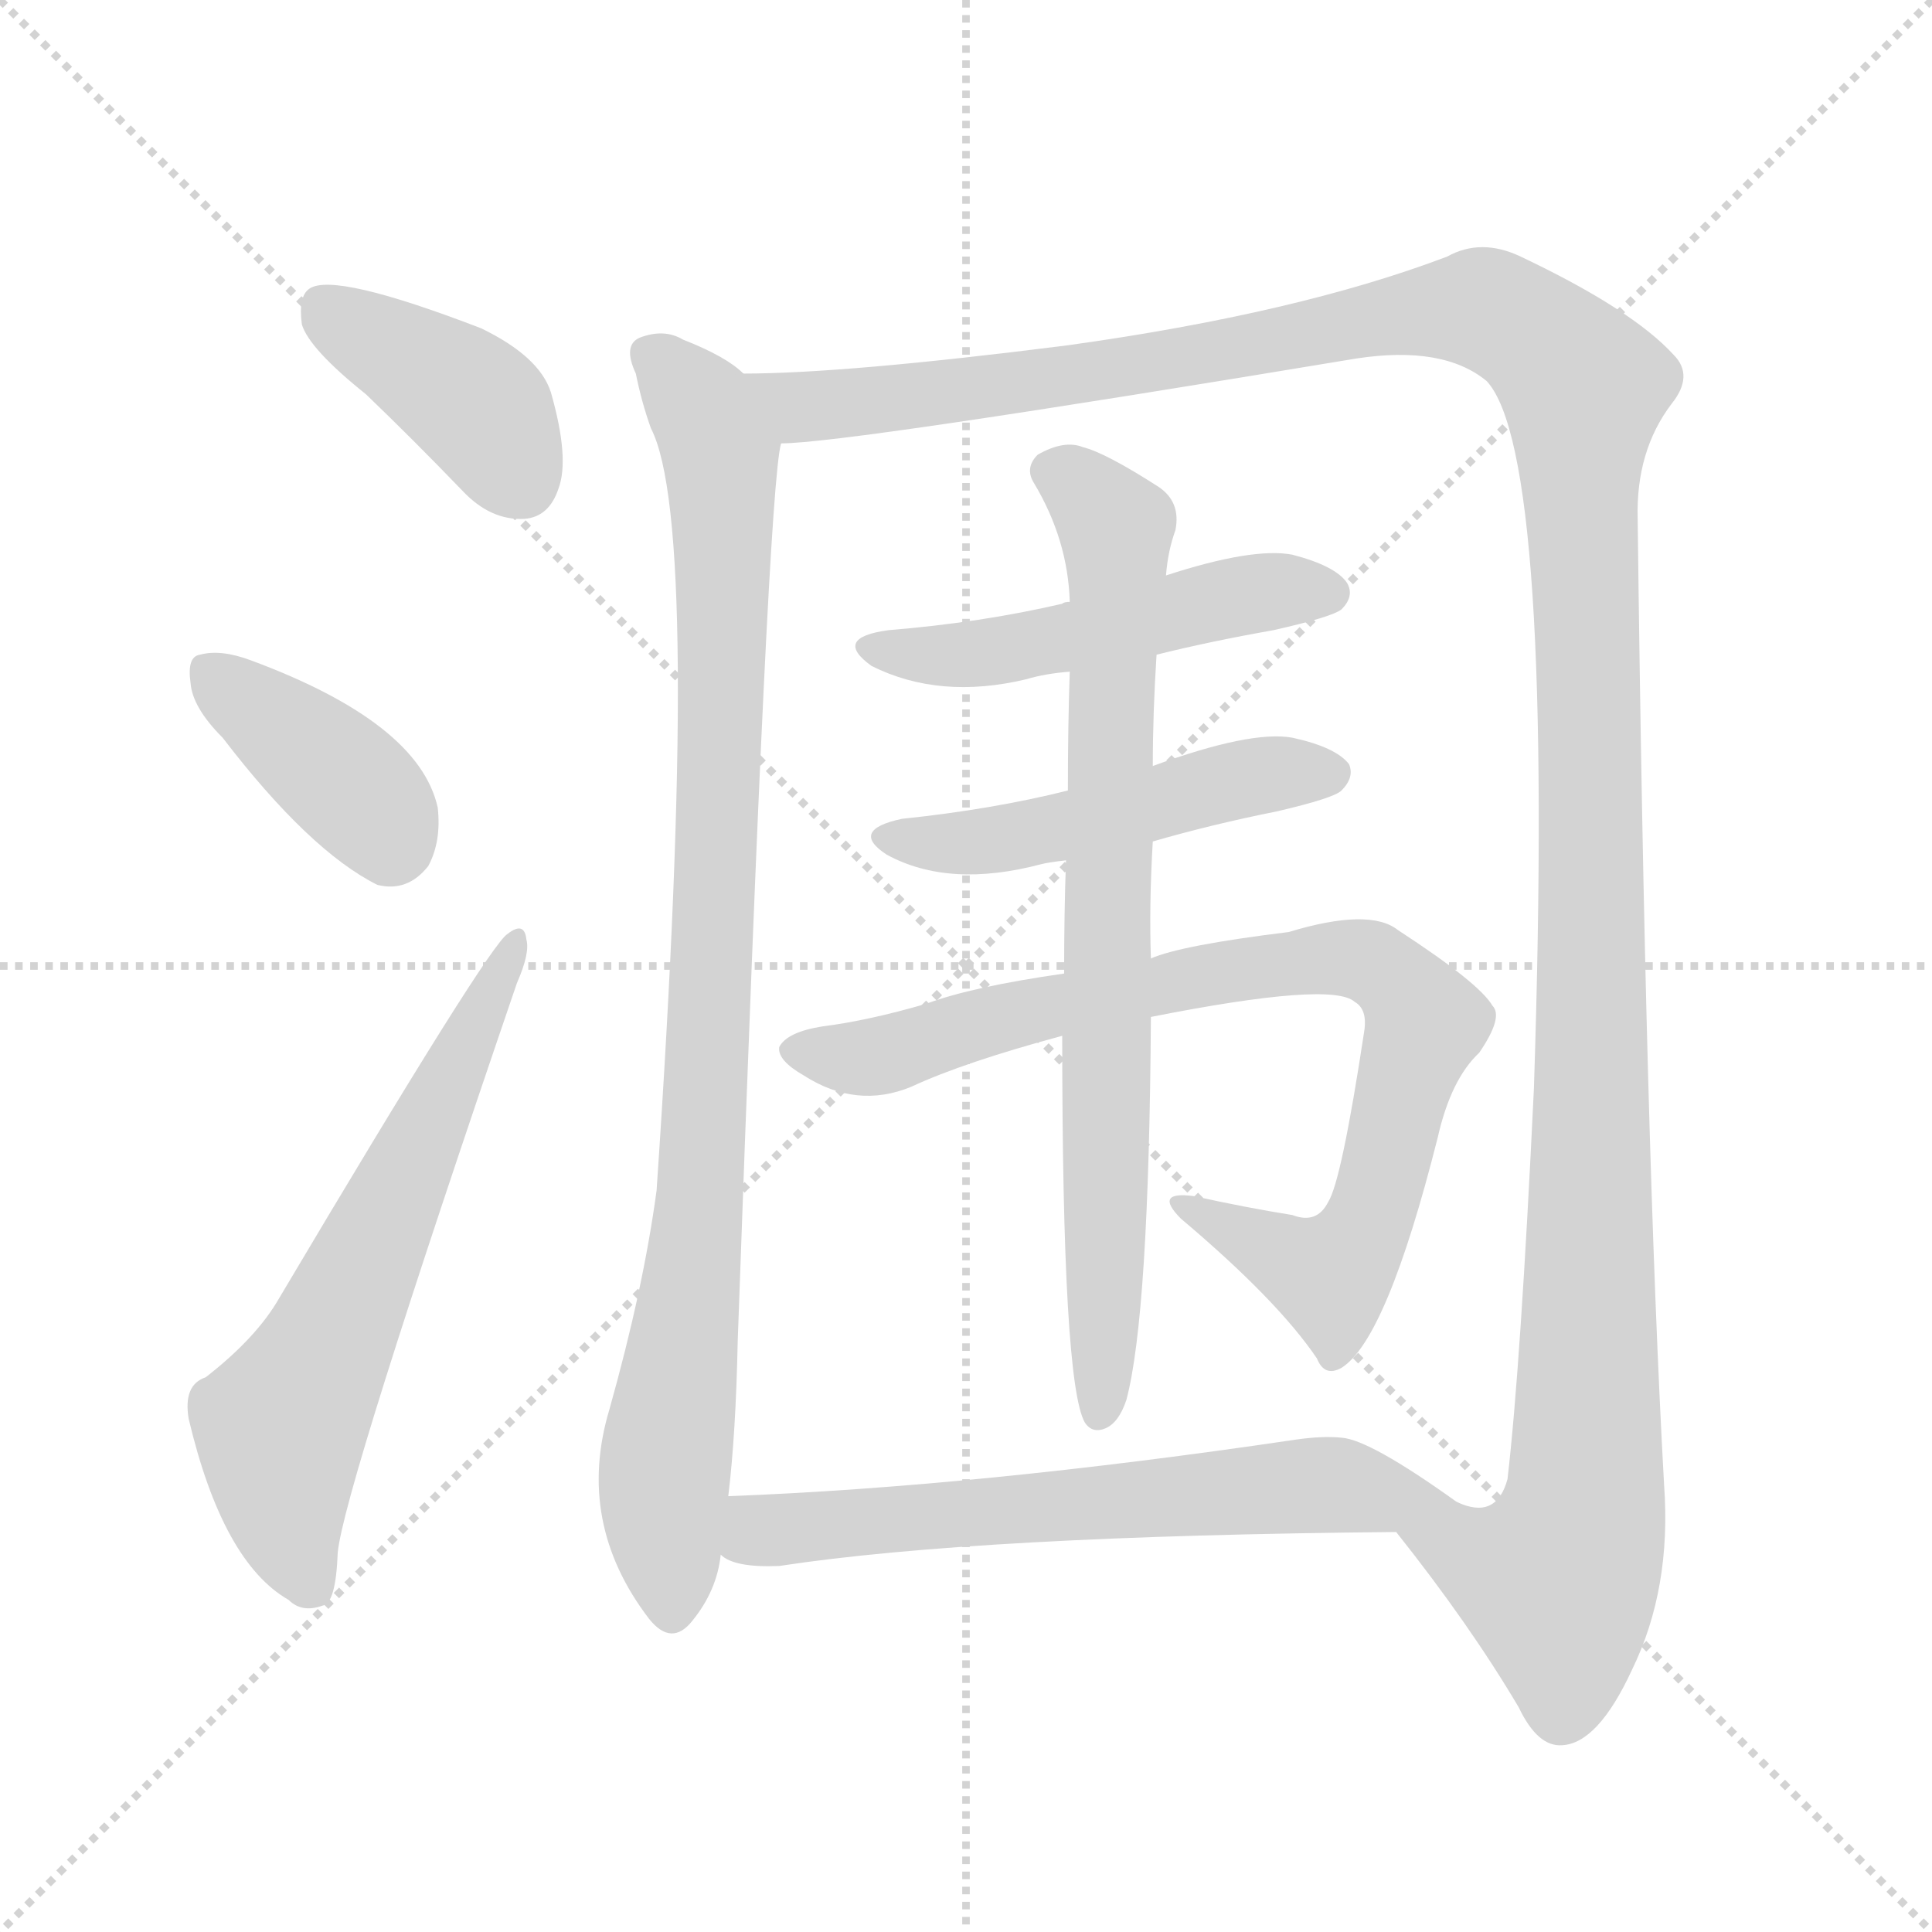 <svg version="1.1" viewBox="0 0 1024 1024" xmlns="http://www.w3.org/2000/svg">
  <g stroke="lightgray" stroke-dasharray="1,1" stroke-width="1" transform="scale(4, 4)">
    <line x1="0" y1="0" x2="256" y2="256"></line>
    <line x1="256" y1="0" x2="0" y2="256"></line>
    <line x1="128" y1="0" x2="128" y2="256"></line>
    <line x1="0" y1="128" x2="256" y2="128"></line>
  </g>
  <g transform="scale(1, -1) translate(0, -900)">
    <style type="text/css">
      
        @keyframes keyframes0 {
          from {
            stroke: red;
            stroke-dashoffset: 401;
            stroke-width: 128;
          }
          57% {
            animation-timing-function: step-end;
            stroke: red;
            stroke-dashoffset: 0;
            stroke-width: 128;
          }
          to {
            stroke: black;
            stroke-width: 1024;
          }
        }
        #make-me-a-hanzi-animation-0 {
          animation: keyframes0 0.576s both;
          animation-delay: 0s;
          animation-timing-function: linear;
        }
      
        @keyframes keyframes1 {
          from {
            stroke: red;
            stroke-dashoffset: 387;
            stroke-width: 128;
          }
          56% {
            animation-timing-function: step-end;
            stroke: red;
            stroke-dashoffset: 0;
            stroke-width: 128;
          }
          to {
            stroke: black;
            stroke-width: 1024;
          }
        }
        #make-me-a-hanzi-animation-1 {
          animation: keyframes1 0.565s both;
          animation-delay: 0.576s;
          animation-timing-function: linear;
        }
      
        @keyframes keyframes2 {
          from {
            stroke: red;
            stroke-dashoffset: 628;
            stroke-width: 128;
          }
          67% {
            animation-timing-function: step-end;
            stroke: red;
            stroke-dashoffset: 0;
            stroke-width: 128;
          }
          to {
            stroke: black;
            stroke-width: 1024;
          }
        }
        #make-me-a-hanzi-animation-2 {
          animation: keyframes2 0.761s both;
          animation-delay: 1.141s;
          animation-timing-function: linear;
        }
      
        @keyframes keyframes3 {
          from {
            stroke: red;
            stroke-dashoffset: 933;
            stroke-width: 128;
          }
          75% {
            animation-timing-function: step-end;
            stroke: red;
            stroke-dashoffset: 0;
            stroke-width: 128;
          }
          to {
            stroke: black;
            stroke-width: 1024;
          }
        }
        #make-me-a-hanzi-animation-3 {
          animation: keyframes3 1.009s both;
          animation-delay: 1.902s;
          animation-timing-function: linear;
        }
      
        @keyframes keyframes4 {
          from {
            stroke: red;
            stroke-dashoffset: 1434;
            stroke-width: 128;
          }
          82% {
            animation-timing-function: step-end;
            stroke: red;
            stroke-dashoffset: 0;
            stroke-width: 128;
          }
          to {
            stroke: black;
            stroke-width: 1024;
          }
        }
        #make-me-a-hanzi-animation-4 {
          animation: keyframes4 1.417s both;
          animation-delay: 2.912s;
          animation-timing-function: linear;
        }
      
        @keyframes keyframes5 {
          from {
            stroke: red;
            stroke-dashoffset: 499;
            stroke-width: 128;
          }
          62% {
            animation-timing-function: step-end;
            stroke: red;
            stroke-dashoffset: 0;
            stroke-width: 128;
          }
          to {
            stroke: black;
            stroke-width: 1024;
          }
        }
        #make-me-a-hanzi-animation-5 {
          animation: keyframes5 0.656s both;
          animation-delay: 4.329s;
          animation-timing-function: linear;
        }
      
        @keyframes keyframes6 {
          from {
            stroke: red;
            stroke-dashoffset: 493;
            stroke-width: 128;
          }
          62% {
            animation-timing-function: step-end;
            stroke: red;
            stroke-dashoffset: 0;
            stroke-width: 128;
          }
          to {
            stroke: black;
            stroke-width: 1024;
          }
        }
        #make-me-a-hanzi-animation-6 {
          animation: keyframes6 0.651s both;
          animation-delay: 4.985s;
          animation-timing-function: linear;
        }
      
        @keyframes keyframes7 {
          from {
            stroke: red;
            stroke-dashoffset: 829;
            stroke-width: 128;
          }
          73% {
            animation-timing-function: step-end;
            stroke: red;
            stroke-dashoffset: 0;
            stroke-width: 128;
          }
          to {
            stroke: black;
            stroke-width: 1024;
          }
        }
        #make-me-a-hanzi-animation-7 {
          animation: keyframes7 0.925s both;
          animation-delay: 5.636s;
          animation-timing-function: linear;
        }
      
        @keyframes keyframes8 {
          from {
            stroke: red;
            stroke-dashoffset: 767;
            stroke-width: 128;
          }
          71% {
            animation-timing-function: step-end;
            stroke: red;
            stroke-dashoffset: 0;
            stroke-width: 128;
          }
          to {
            stroke: black;
            stroke-width: 1024;
          }
        }
        #make-me-a-hanzi-animation-8 {
          animation: keyframes8 0.874s both;
          animation-delay: 6.561s;
          animation-timing-function: linear;
        }
      
        @keyframes keyframes9 {
          from {
            stroke: red;
            stroke-dashoffset: 632;
            stroke-width: 128;
          }
          67% {
            animation-timing-function: step-end;
            stroke: red;
            stroke-dashoffset: 0;
            stroke-width: 128;
          }
          to {
            stroke: black;
            stroke-width: 1024;
          }
        }
        #make-me-a-hanzi-animation-9 {
          animation: keyframes9 0.764s both;
          animation-delay: 7.435s;
          animation-timing-function: linear;
        }
      
    </style>
    
      <path d="M 194 691 Q 219 667 245 640 Q 260 624 278 625 Q 291 626 296 641 Q 302 657 292 692 Q 286 711 255 726 Q 177 756 164 747 Q 158 743 160 728 Q 164 715 194 691 Z" fill="lightgray"></path>
    
      <path d="M 118 509 Q 164 449 200 431 Q 216 427 227 441 Q 234 454 232 472 Q 222 517 133 550 Q 117 556 106 553 Q 99 552 101 538 Q 102 525 118 509 Z" fill="lightgray"></path>
    
      <path d="M 109 170 Q 97 166 100 148 Q 118 72 153 52 Q 160 45 171 49 Q 178 50 179 77 Q 182 110 274 379 Q 281 395 279 402 Q 278 412 269 405 Q 259 399 148 212 Q 136 191 109 170 Z" fill="lightgray"></path>
    
      <path d="M 394 702 Q 385 711 362 720 Q 352 726 339 721 Q 330 717 337 702 Q 340 687 345 673 Q 372 621 348 269 Q 341 217 323 153 Q 305 93 344 42 Q 356 27 367 41 Q 380 57 382 76 L 386 107 Q 390 140 391 189 Q 407 642 414 665 C 417 687 417 687 394 702 Z" fill="lightgray"></path>
    
      <path d="M 740 88 Q 779 39 805 -5 Q 815 -26 828 -25 Q 847 -24 865 15 Q 886 58 882 113 Q 872 293 868 625 Q 867 661 886 686 Q 898 701 887 712 Q 865 736 806 764 Q 785 774 767 764 Q 688 734 566 717 Q 448 702 394 702 C 364 701 384 662 414 665 Q 448 665 719 710 Q 765 717 788 698 Q 824 659 813 323 Q 806 176 799 116 Q 793 94 772 104 C 745 91 740 88 740 88 Z" fill="lightgray"></path>
    
      <path d="M 613 553 Q 641 560 675 566 Q 706 573 711 577 Q 718 584 714 591 Q 708 600 685 606 Q 664 610 618 595 L 567 581 Q 564 581 563 580 Q 520 570 471 566 Q 441 562 462 547 Q 498 529 544 540 Q 554 543 567 544 L 613 553 Z" fill="lightgray"></path>
    
      <path d="M 611 454 Q 642 463 677 470 Q 707 477 711 481 Q 718 488 715 495 Q 708 504 685 509 Q 663 513 611 494 L 566 481 Q 526 471 478 466 Q 450 460 470 447 Q 503 429 552 442 Q 556 443 565 444 L 611 454 Z" fill="lightgray"></path>
    
      <path d="M 610 361 Q 706 380 718 369 Q 725 365 723 353 Q 711 274 704 263 Q 698 251 685 256 Q 660 260 633 266 Q 611 269 626 254 Q 677 211 698 180 Q 702 170 711 175 Q 735 190 762 297 Q 769 328 784 342 Q 797 361 791 367 Q 784 379 741 407 Q 726 419 683 406 Q 626 399 610 392 L 564 384 Q 515 377 491 368 Q 460 359 436 356 Q 417 353 413 345 Q 412 338 426 330 Q 454 312 483 324 Q 511 337 563 351 L 610 361 Z" fill="lightgray"></path>
    
      <path d="M 610 392 Q 609 420 611 454 L 611 494 Q 611 522 613 553 L 618 595 Q 619 608 623 619 Q 626 634 614 642 Q 586 660 574 663 Q 564 667 550 659 Q 543 652 548 644 Q 566 614 567 581 L 567 544 Q 566 516 566 481 L 565 444 Q 564 416 564 384 L 563 351 Q 563 167 575 146 Q 579 140 586 143 Q 593 146 597 158 Q 609 203 610 361 L 610 392 Z" fill="lightgray"></path>
    
      <path d="M 382 76 Q 389 69 413 70 Q 518 86 740 88 C 770 88 794 89 772 104 Q 726 137 711 138 Q 701 139 687 137 Q 518 112 386 107 C 356 106 355 88 382 76 Z" fill="lightgray"></path>
    
    
      <clipPath id="make-me-a-hanzi-clip-0">
        <path d="M 194 691 Q 219 667 245 640 Q 260 624 278 625 Q 291 626 296 641 Q 302 657 292 692 Q 286 711 255 726 Q 177 756 164 747 Q 158 743 160 728 Q 164 715 194 691 Z"></path>
      </clipPath>
      <path clip-path="url(#make-me-a-hanzi-clip-0)" d="M 170 739 L 252 685 L 276 645" fill="none" id="make-me-a-hanzi-animation-0" stroke-dasharray="273 546" stroke-linecap="round"></path>
    
      <clipPath id="make-me-a-hanzi-clip-1">
        <path d="M 118 509 Q 164 449 200 431 Q 216 427 227 441 Q 234 454 232 472 Q 222 517 133 550 Q 117 556 106 553 Q 99 552 101 538 Q 102 525 118 509 Z"></path>
      </clipPath>
      <path clip-path="url(#make-me-a-hanzi-clip-1)" d="M 113 542 L 186 484 L 207 453" fill="none" id="make-me-a-hanzi-animation-1" stroke-dasharray="259 518" stroke-linecap="round"></path>
    
      <clipPath id="make-me-a-hanzi-clip-2">
        <path d="M 109 170 Q 97 166 100 148 Q 118 72 153 52 Q 160 45 171 49 Q 178 50 179 77 Q 182 110 274 379 Q 281 395 279 402 Q 278 412 269 405 Q 259 399 148 212 Q 136 191 109 170 Z"></path>
      </clipPath>
      <path clip-path="url(#make-me-a-hanzi-clip-2)" d="M 165 59 L 150 102 L 148 143 L 174 187 L 273 399" fill="none" id="make-me-a-hanzi-animation-2" stroke-dasharray="500 1000" stroke-linecap="round"></path>
    
      <clipPath id="make-me-a-hanzi-clip-3">
        <path d="M 394 702 Q 385 711 362 720 Q 352 726 339 721 Q 330 717 337 702 Q 340 687 345 673 Q 372 621 348 269 Q 341 217 323 153 Q 305 93 344 42 Q 356 27 367 41 Q 380 57 382 76 L 386 107 Q 390 140 391 189 Q 407 642 414 665 C 417 687 417 687 394 702 Z"></path>
      </clipPath>
      <path clip-path="url(#make-me-a-hanzi-clip-3)" d="M 346 711 L 373 682 L 383 637 L 374 290 L 352 116 L 356 47" fill="none" id="make-me-a-hanzi-animation-3" stroke-dasharray="805 1610" stroke-linecap="round"></path>
    
      <clipPath id="make-me-a-hanzi-clip-4">
        <path d="M 740 88 Q 779 39 805 -5 Q 815 -26 828 -25 Q 847 -24 865 15 Q 886 58 882 113 Q 872 293 868 625 Q 867 661 886 686 Q 898 701 887 712 Q 865 736 806 764 Q 785 774 767 764 Q 688 734 566 717 Q 448 702 394 702 C 364 701 384 662 414 665 Q 448 665 719 710 Q 765 717 788 698 Q 824 659 813 323 Q 806 176 799 116 Q 793 94 772 104 C 745 91 740 88 740 88 Z"></path>
      </clipPath>
      <path clip-path="url(#make-me-a-hanzi-clip-4)" d="M 399 697 L 425 684 L 471 688 L 789 736 L 818 718 L 839 695 L 844 446 L 840 104 L 825 62 L 748 85" fill="none" id="make-me-a-hanzi-animation-4" stroke-dasharray="1306 2612" stroke-linecap="round"></path>
    
      <clipPath id="make-me-a-hanzi-clip-5">
        <path d="M 613 553 Q 641 560 675 566 Q 706 573 711 577 Q 718 584 714 591 Q 708 600 685 606 Q 664 610 618 595 L 567 581 Q 564 581 563 580 Q 520 570 471 566 Q 441 562 462 547 Q 498 529 544 540 Q 554 543 567 544 L 613 553 Z"></path>
      </clipPath>
      <path clip-path="url(#make-me-a-hanzi-clip-5)" d="M 464 558 L 520 553 L 661 585 L 703 586" fill="none" id="make-me-a-hanzi-animation-5" stroke-dasharray="371 742" stroke-linecap="round"></path>
    
      <clipPath id="make-me-a-hanzi-clip-6">
        <path d="M 611 454 Q 642 463 677 470 Q 707 477 711 481 Q 718 488 715 495 Q 708 504 685 509 Q 663 513 611 494 L 566 481 Q 526 471 478 466 Q 450 460 470 447 Q 503 429 552 442 Q 556 443 565 444 L 611 454 Z"></path>
      </clipPath>
      <path clip-path="url(#make-me-a-hanzi-clip-6)" d="M 472 457 L 527 454 L 644 485 L 705 490" fill="none" id="make-me-a-hanzi-animation-6" stroke-dasharray="365 730" stroke-linecap="round"></path>
    
      <clipPath id="make-me-a-hanzi-clip-7">
        <path d="M 610 361 Q 706 380 718 369 Q 725 365 723 353 Q 711 274 704 263 Q 698 251 685 256 Q 660 260 633 266 Q 611 269 626 254 Q 677 211 698 180 Q 702 170 711 175 Q 735 190 762 297 Q 769 328 784 342 Q 797 361 791 367 Q 784 379 741 407 Q 726 419 683 406 Q 626 399 610 392 L 564 384 Q 515 377 491 368 Q 460 359 436 356 Q 417 353 413 345 Q 412 338 426 330 Q 454 312 483 324 Q 511 337 563 351 L 610 361 Z"></path>
      </clipPath>
      <path clip-path="url(#make-me-a-hanzi-clip-7)" d="M 421 344 L 461 339 L 540 364 L 655 387 L 727 390 L 755 358 L 726 252 L 717 237 L 702 224 L 638 255" fill="none" id="make-me-a-hanzi-animation-7" stroke-dasharray="701 1402" stroke-linecap="round"></path>
    
      <clipPath id="make-me-a-hanzi-clip-8">
        <path d="M 610 392 Q 609 420 611 454 L 611 494 Q 611 522 613 553 L 618 595 Q 619 608 623 619 Q 626 634 614 642 Q 586 660 574 663 Q 564 667 550 659 Q 543 652 548 644 Q 566 614 567 581 L 567 544 Q 566 516 566 481 L 565 444 Q 564 416 564 384 L 563 351 Q 563 167 575 146 Q 579 140 586 143 Q 593 146 597 158 Q 609 203 610 361 L 610 392 Z"></path>
      </clipPath>
      <path clip-path="url(#make-me-a-hanzi-clip-8)" d="M 561 650 L 591 621 L 592 605 L 582 152" fill="none" id="make-me-a-hanzi-animation-8" stroke-dasharray="639 1278" stroke-linecap="round"></path>
    
      <clipPath id="make-me-a-hanzi-clip-9">
        <path d="M 382 76 Q 389 69 413 70 Q 518 86 740 88 C 770 88 794 89 772 104 Q 726 137 711 138 Q 701 139 687 137 Q 518 112 386 107 C 356 106 355 88 382 76 Z"></path>
      </clipPath>
      <path clip-path="url(#make-me-a-hanzi-clip-9)" d="M 393 98 L 404 88 L 696 113 L 752 105 L 763 109" fill="none" id="make-me-a-hanzi-animation-9" stroke-dasharray="504 1008" stroke-linecap="round"></path>
    
  </g>
</svg>